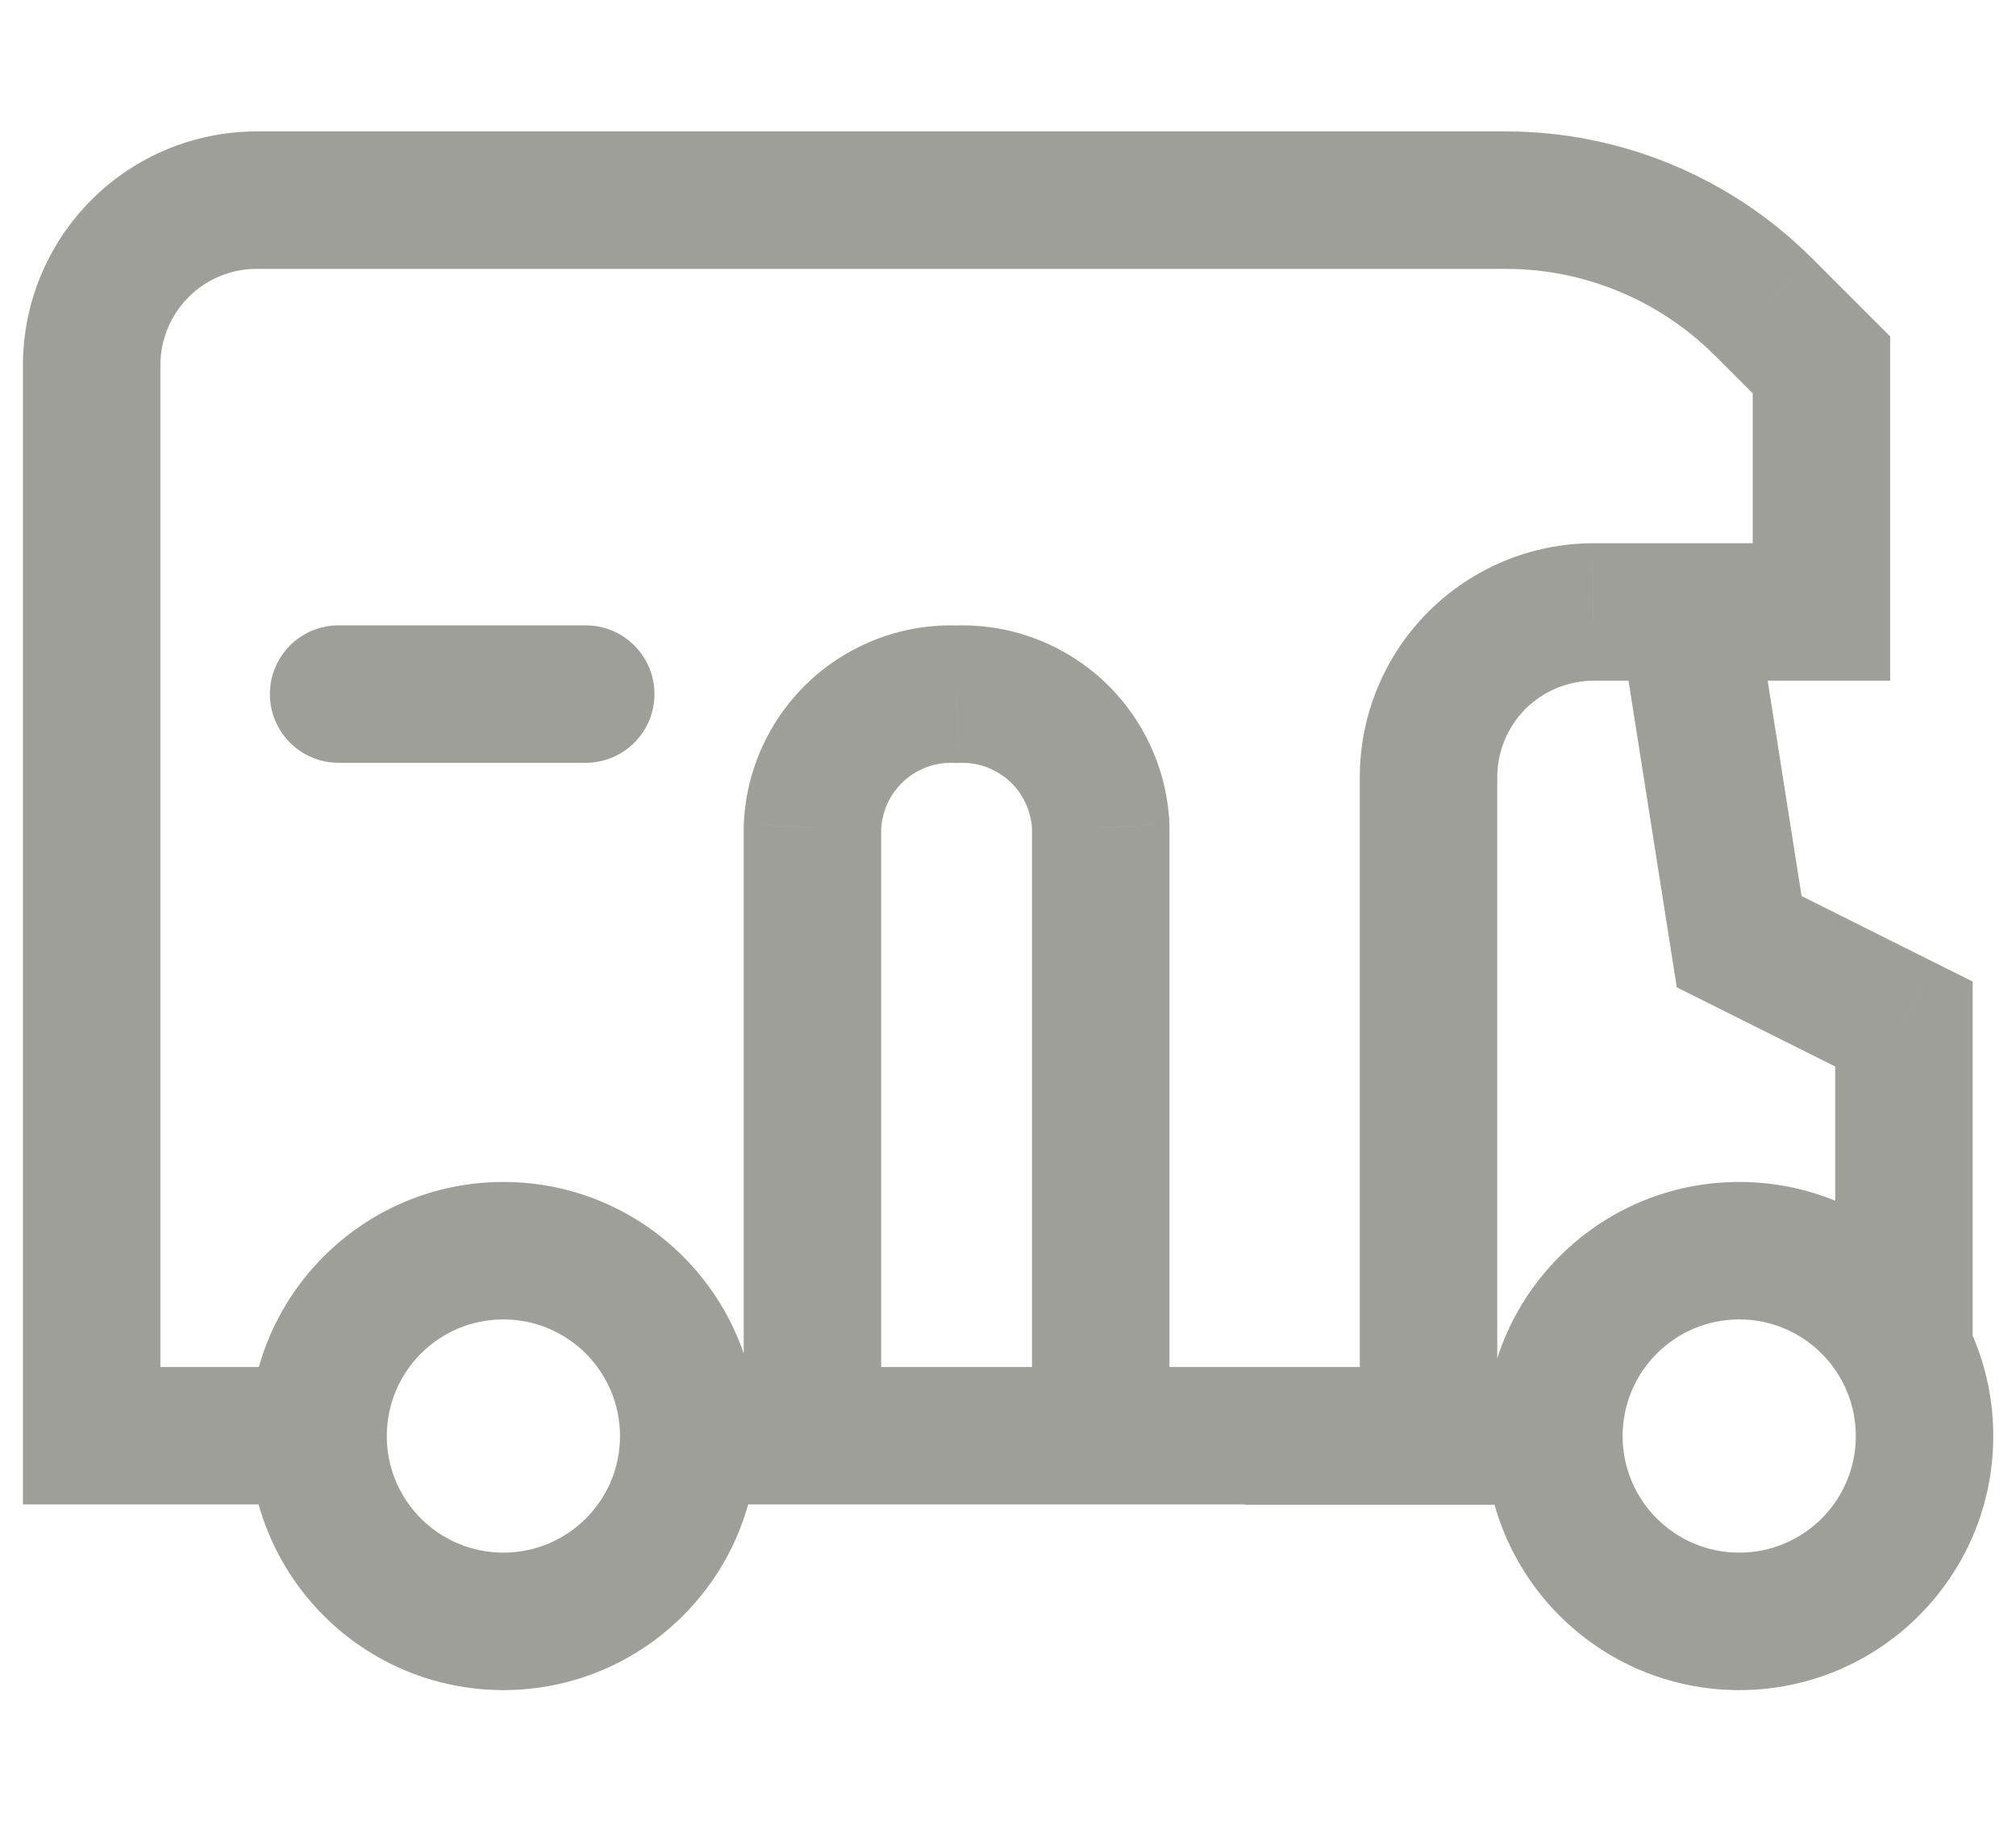 <svg width="22" height="20" viewBox="0 0 22 20" fill="none" xmlns="http://www.w3.org/2000/svg">
<path d="M1 15.667H0.25V16.417H1V15.667ZM1 3.981L0.25 3.979V3.981H1ZM2.798 2.184V1.434L2.796 1.434L2.798 2.184ZM16.434 2.184L16.434 1.434H16.434V2.184ZM19.238 3.343L19.769 2.813L19.767 2.812L19.238 3.343ZM19.877 3.981H20.627V3.671L20.407 3.451L19.877 3.981ZM19.877 6.678V7.428H20.627V6.678H19.877ZM17.387 6.678V5.928L17.384 5.928L17.387 6.678ZM15.589 8.476L14.839 8.474V8.476H15.589ZM15.589 15.667V16.417H16.339V15.667H15.589ZM20.777 11.174H21.527V10.711L21.112 10.504L20.777 11.174ZM18.979 10.275L18.238 10.392L18.298 10.774L18.643 10.946L18.979 10.275ZM8.866 9.028L8.117 8.998L8.116 9.013V9.028H8.866ZM10.439 7.575L10.409 8.325L10.439 8.326L10.47 8.325L10.439 7.575ZM12.012 9.028H12.762V9.013L12.762 8.998L12.012 9.028ZM3.695 6.824C3.281 6.824 2.945 7.16 2.945 7.574C2.945 7.988 3.281 8.324 3.695 8.324V6.824ZM6.392 8.324C6.806 8.324 7.142 7.988 7.142 7.574C7.142 7.16 6.806 6.824 6.392 6.824V8.324ZM3.472 14.917H1V16.417H3.472V14.917ZM1.75 15.667V3.981H0.25V15.667H1.75ZM1.75 3.984C1.751 3.705 1.862 3.439 2.058 3.242L0.998 2.181C0.521 2.658 0.252 3.305 0.25 3.979L1.75 3.984ZM2.058 3.242C2.255 3.045 2.522 2.934 2.8 2.934L2.796 1.434C2.121 1.436 1.475 1.704 0.998 2.181L2.058 3.242ZM2.798 2.934H16.434V1.434H2.798V2.934ZM16.433 2.934C17.286 2.934 18.104 3.273 18.709 3.875L19.767 2.812C18.882 1.93 17.684 1.435 16.434 1.434L16.433 2.934ZM18.708 3.873L19.346 4.512L20.407 3.451L19.769 2.813L18.708 3.873ZM19.127 3.981V6.678H20.627V3.981H19.127ZM19.877 5.928H17.387V7.428H19.877V5.928ZM17.384 5.928C16.71 5.93 16.064 6.199 15.587 6.676L16.647 7.736C16.844 7.54 17.11 7.429 17.389 7.428L17.384 5.928ZM15.587 6.676C15.11 7.153 14.841 7.799 14.839 8.474L16.339 8.478C16.34 8.2 16.451 7.933 16.647 7.736L15.587 6.676ZM14.839 8.476V15.667H16.339V8.476H14.839ZM15.589 14.917H7.517V16.417H15.589V14.917ZM6.766 15.671C6.766 16.374 6.196 16.943 5.493 16.943V18.443C7.024 18.443 8.266 17.202 8.266 15.671H6.766ZM5.493 16.943C4.79 16.943 4.221 16.374 4.221 15.671H2.721C2.721 17.202 3.962 18.443 5.493 18.443V16.943ZM4.221 15.671C4.221 14.968 4.79 14.398 5.493 14.398V12.898C3.962 12.898 2.721 14.14 2.721 15.671H4.221ZM5.493 14.398C6.196 14.398 6.766 14.968 6.766 15.671H8.266C8.266 14.14 7.024 12.898 5.493 12.898V14.398ZM20.252 15.671C20.252 16.374 19.682 16.943 18.98 16.943V18.443C20.511 18.443 21.752 17.202 21.752 15.671H20.252ZM18.98 16.943C18.277 16.943 17.707 16.374 17.707 15.671H16.207C16.207 17.202 17.448 18.443 18.98 18.443V16.943ZM17.707 15.671C17.707 14.968 18.277 14.398 18.98 14.398V12.898C17.448 12.898 16.207 14.14 16.207 15.671H17.707ZM18.98 14.398C19.682 14.398 20.252 14.968 20.252 15.671H21.752C21.752 14.14 20.511 12.898 18.98 12.898V14.398ZM13.583 16.42H17.178V14.92H13.583V16.42ZM21.527 14.77V11.174H20.027V14.77H21.527ZM21.112 10.504L19.314 9.605L18.643 10.946L20.441 11.845L21.112 10.504ZM19.72 10.159L19.158 6.588L17.676 6.822L18.238 10.392L19.72 10.159ZM9.616 15.665V9.028H8.116V15.665H9.616ZM9.616 9.057C9.62 8.957 9.643 8.858 9.685 8.767L8.323 8.139C8.198 8.409 8.128 8.701 8.117 8.998L9.616 9.057ZM9.685 8.767C9.727 8.676 9.787 8.594 9.86 8.526L8.843 7.424C8.624 7.626 8.448 7.869 8.323 8.139L9.685 8.767ZM9.86 8.526C9.934 8.458 10.02 8.406 10.114 8.371L9.597 6.963C9.318 7.066 9.061 7.222 8.843 7.424L9.86 8.526ZM10.114 8.371C10.208 8.336 10.308 8.321 10.409 8.325L10.47 6.826C10.173 6.814 9.876 6.86 9.597 6.963L10.114 8.371ZM10.47 8.325C10.57 8.321 10.67 8.336 10.764 8.371L11.282 6.963C11.002 6.86 10.706 6.814 10.409 6.826L10.47 8.325ZM10.764 8.371C10.858 8.406 10.944 8.458 11.018 8.526L12.036 7.424C11.817 7.222 11.561 7.066 11.282 6.963L10.764 8.371ZM11.018 8.526C11.092 8.594 11.151 8.676 11.193 8.767L12.555 8.139C12.431 7.869 12.254 7.626 12.036 7.424L11.018 8.526ZM11.193 8.767C11.235 8.858 11.259 8.957 11.263 9.057L12.762 8.998C12.75 8.701 12.68 8.409 12.555 8.139L11.193 8.767ZM11.262 9.028V15.665H12.762V9.028H11.262ZM3.695 8.324H6.392V6.824H3.695V8.324Z" fill="#9F9F99"/>
</svg>
